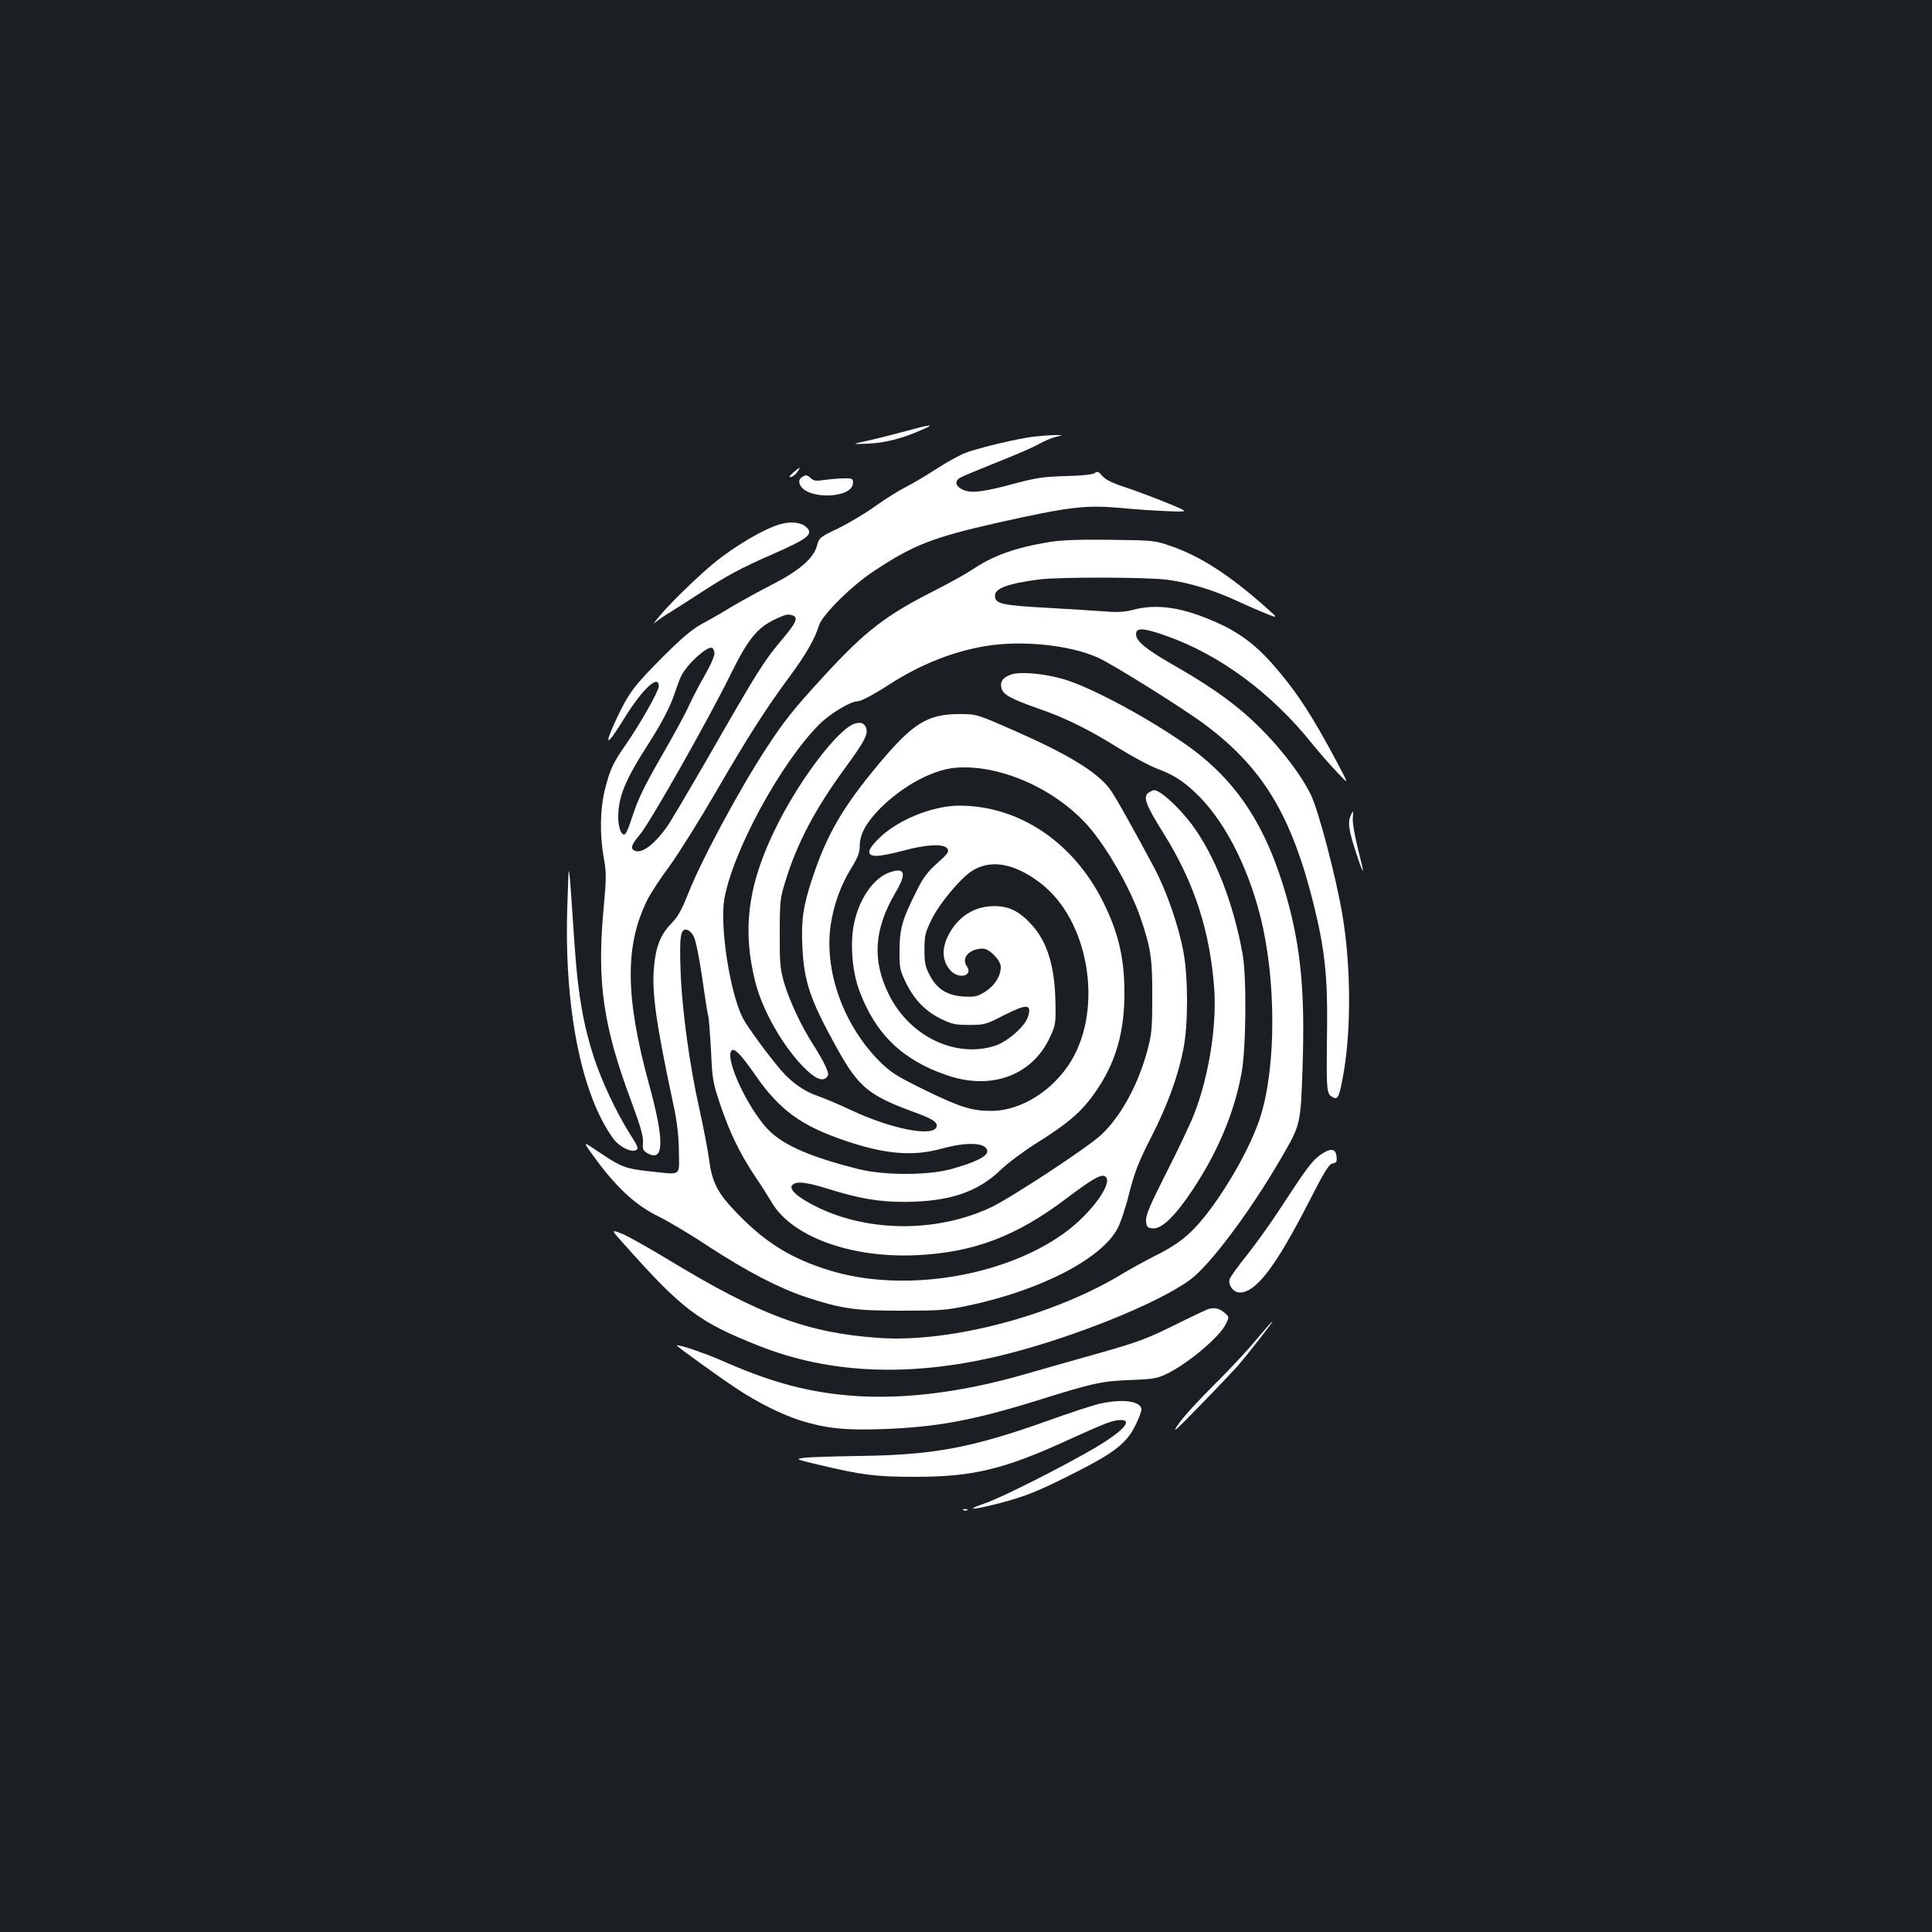 <?xml version="1.0" standalone="no"?>
<!DOCTYPE svg PUBLIC "-//W3C//DTD SVG 20010904//EN"
 "http://www.w3.org/TR/2001/REC-SVG-20010904/DTD/svg10.dtd">
<svg version="1.0" xmlns="http://www.w3.org/2000/svg"
 width="1000pt" height="1000pt" viewBox="0 0 1000 1000"
 preserveAspectRatio="xMidYMid meet">
<rect width="100%" height="100%" fill="#1b1f23"/>
<g transform="translate(0,1000) scale(0.1,-0.1)"
fill="#ffffff" stroke="none">
<path d="M4690 7769 c-58 -16 -145 -38 -195 -49 -90 -20 -90 -20 1 -16 90 4
179 28 284 75 63 27 33 24 -90 -10z"/>
<path d="M5350 7740 c-81 -10 -277 -56 -350 -83 -30 -11 -98 -48 -150 -82 -52
-34 -124 -77 -160 -95 -36 -18 -108 -63 -160 -100 -52 -38 -139 -89 -192 -115
-94 -45 -98 -48 -109 -88 -17 -67 -93 -132 -239 -206 -68 -35 -162 -87 -209
-115 -47 -29 -115 -68 -151 -87 -46 -25 -100 -70 -196 -166 -151 -151 -178
-187 -240 -317 -73 -155 -56 -156 38 -3 93 151 178 230 178 165 0 -25 -99
-199 -175 -308 -62 -88 -80 -128 -106 -235 -23 -98 -25 -228 -4 -345 14 -77
14 -102 -1 -265 -35 -377 -2 -606 143 -994 48 -131 64 -184 61 -215 -3 -34 1
-42 23 -55 87 -49 89 64 8 358 -123 451 -126 717 -8 954 16 32 67 111 115 175
47 65 153 234 236 377 171 295 264 440 385 603 85 115 130 194 153 267 17 53
166 201 280 277 208 138 306 176 646 253 368 82 452 92 633 76 80 -8 193 -15
251 -17 105 -4 105 -4 -5 41 -60 25 -156 61 -212 80 -74 24 -109 41 -127 61
-19 23 -26 26 -39 16 -9 -8 -62 -14 -148 -16 -110 -3 -154 -9 -249 -34 -180
-49 -240 -56 -283 -38 -41 17 -49 44 -18 63 11 7 96 42 188 79 92 36 191 79
219 95 28 16 68 33 90 38 39 9 39 9 -6 9 -25 0 -74 -4 -110 -8z m-1246 -926
c29 -11 16 -39 -60 -129 -91 -108 -124 -161 -373 -595 -106 -184 -205 -351
-219 -370 -65 -90 -126 -136 -162 -125 -30 10 -24 31 22 85 51 59 356 598 470
830 90 183 139 243 233 286 53 25 64 27 89 18z m-406 -193 c2 -13 -17 -58 -46
-109 -28 -48 -66 -121 -85 -162 -18 -41 -78 -151 -131 -243 -105 -183 -131
-236 -166 -342 -12 -39 -27 -74 -32 -80 -18 -19 -38 27 -38 85 0 104 35 191
150 370 78 122 120 203 145 280 10 30 24 68 32 83 31 61 131 152 158 144 6 -2
11 -14 13 -26z"/>
<path d="M4106 7554 c-21 -19 -25 -25 -12 -23 10 2 25 14 34 27 19 28 14 27
-22 -4z"/>
<path d="M4148 7528 c-12 -10 -14 -19 -8 -35 32 -81 275 -75 275 8 0 22 -4 24
-45 23 -25 0 -70 -4 -101 -8 -45 -7 -58 -5 -71 8 -20 19 -29 20 -50 4z"/>
<path d="M4047 7289 c-83 -20 -245 -115 -357 -208 -85 -71 -217 -199 -273
-266 -28 -33 -40 -50 -27 -38 14 12 50 37 80 55 30 19 100 63 155 99 138 90
209 128 368 198 194 85 221 107 178 145 -23 21 -75 28 -124 15z"/>
<path d="M5435 7195 c-179 -29 -294 -70 -405 -145 -30 -20 -118 -69 -195 -108
-251 -127 -357 -209 -572 -443 -158 -172 -203 -229 -298 -374 -141 -216 -337
-581 -405 -755 -32 -81 -52 -116 -86 -151 -55 -56 -80 -120 -89 -225 -12 -132
11 -293 101 -714 19 -89 27 -158 28 -240 1 -132 18 -121 -159 -102 -117 13
-142 23 -249 95 -89 60 -89 60 -47 1 125 -176 229 -273 355 -333 44 -22 158
-89 251 -151 203 -132 362 -215 507 -264 183 -60 256 -71 498 -70 195 0 227 2
345 27 371 79 683 240 768 396 16 28 44 112 62 186 29 111 48 161 113 288 85
166 141 319 168 462 24 121 24 365 0 495 -24 133 -87 316 -150 435 -100 188
-207 380 -233 413 -65 86 -215 178 -488 298 -200 88 -200 88 -290 88 -163 0
-239 -47 -413 -254 -189 -226 -271 -366 -347 -595 -47 -140 -59 -218 -52 -354
8 -182 41 -278 180 -528 109 -197 163 -242 384 -324 114 -41 139 -58 130 -83
-20 -52 -239 -8 -444 89 -61 29 -140 62 -175 74 -65 22 -133 70 -185 131 -68
79 -177 228 -199 272 -66 131 -119 473 -95 614 43 247 292 705 492 905 55 55
161 119 197 119 18 0 81 33 163 86 161 104 328 171 501 200 185 31 433 6 579
-59 75 -33 456 -271 562 -352 295 -223 441 -465 555 -920 58 -233 74 -375 71
-640 -4 -345 -4 -346 31 -365 26 -14 33 5 55 130 39 225 37 554 -6 810 -32
194 -123 540 -163 624 -67 138 -219 321 -371 446 -94 77 -195 144 -345 230
-138 79 -190 122 -190 157 0 36 38 34 159 -9 274 -97 544 -296 752 -557 34
-42 91 -107 127 -145 65 -70 65 -70 7 40 -137 258 -219 382 -344 523 -85 96
-173 161 -288 211 -174 77 -303 96 -427 64 -45 -12 -81 -14 -141 -9 -44 3
-181 12 -305 19 -239 13 -270 21 -270 63 0 38 68 63 230 84 101 13 566 12 664
-2 111 -15 234 -52 356 -108 58 -27 130 -58 160 -70 55 -21 55 -21 -4 32 -191
170 -341 267 -494 320 -86 30 -91 30 -312 33 -161 2 -250 -1 -315 -11z m-308
-1181 c191 -39 380 -148 505 -289 96 -109 220 -325 271 -475 54 -157 62 -212
61 -410 0 -166 -3 -195 -26 -280 -47 -174 -136 -337 -235 -431 -66 -64 -470
-329 -573 -378 -277 -130 -628 -130 -896 -1 -100 48 -152 93 -134 115 19 23
69 18 188 -19 156 -49 260 -67 392 -67 232 1 378 49 500 166 36 35 117 95 180
135 182 114 249 174 326 292 92 140 134 293 134 487 0 182 -31 315 -112 476
-155 309 -437 496 -745 495 -134 -1 -310 -71 -407 -163 -69 -65 -75 -97 -18
-97 20 0 82 12 137 27 121 33 212 37 229 10 9 -15 2 -26 -52 -74 -49 -43 -73
-75 -104 -137 -78 -154 -91 -200 -92 -311 -1 -92 1 -105 31 -167 42 -89 101
-151 182 -191 58 -28 75 -32 147 -32 78 0 87 2 176 48 124 63 151 62 128 -8
-16 -49 -106 -127 -170 -148 -205 -66 -444 50 -550 267 -87 177 -76 337 35
526 59 100 50 132 -29 105 -79 -27 -150 -123 -181 -245 -27 -103 -17 -261 23
-368 83 -224 224 -360 455 -438 228 -78 438 -1 530 194 30 64 32 72 30 178 -3
196 -43 322 -128 413 -60 65 -115 91 -188 91 -90 0 -165 -40 -217 -115 -56
-82 -61 -159 -13 -215 42 -51 123 -33 87 19 -30 43 14 91 83 91 34 0 93 -60
93 -95 0 -46 -31 -96 -79 -127 -41 -26 -53 -29 -113 -26 -85 5 -140 39 -177
113 -22 41 -26 63 -26 130 0 73 4 88 37 156 42 84 143 206 206 249 96 64 219
44 355 -59 251 -189 330 -643 161 -923 -93 -153 -259 -257 -411 -258 -103 0
-160 18 -340 105 -149 73 -181 93 -236 147 -191 189 -293 473 -257 713 16 105
52 204 106 291 34 56 44 81 44 115 0 61 34 123 107 196 106 106 248 187 363
206 56 9 135 6 207 -9z m-1535 -864 c10 -20 29 -116 43 -215 14 -99 28 -187
31 -195 3 -8 9 -87 14 -175 7 -151 9 -167 48 -282 49 -145 100 -251 179 -370
33 -48 71 -109 86 -134 102 -178 407 -291 746 -276 300 13 523 98 785 297 123
93 171 121 192 113 57 -22 -65 -194 -211 -298 -317 -227 -838 -308 -1216 -189
-193 60 -323 140 -467 287 -107 110 -136 163 -152 287 -6 47 -29 164 -50 260
-51 226 -90 515 -97 706 -7 184 -1 227 30 222 14 -2 29 -17 39 -38z m315 -711
c128 -186 243 -269 479 -347 200 -67 343 -78 489 -37 136 37 235 31 235 -15 0
-26 -68 -59 -190 -92 -119 -32 -343 -32 -473 0 -272 68 -415 134 -491 227
-107 130 -204 354 -169 388 14 14 50 -23 120 -124z"/>
<path d="M5231 6508 c-42 -16 -56 -37 -47 -71 8 -32 49 -55 189 -104 138 -47
257 -106 412 -202 72 -45 162 -93 200 -108 86 -32 134 -62 198 -122 147 -136
272 -373 341 -646 82 -327 82 -775 0 -1035 -47 -149 -172 -372 -292 -521 -74
-92 -139 -143 -257 -201 -49 -25 -120 -64 -157 -86 -358 -220 -897 -363 -1268
-337 -369 25 -618 118 -1091 405 -99 60 -207 121 -239 134 -59 23 -59 23 13
-57 299 -336 384 -400 695 -523 371 -147 791 -163 1261 -48 358 88 804 267
971 390 103 76 310 352 469 626 103 177 103 174 113 473 13 386 -8 616 -82
880 -105 371 -260 607 -520 790 -204 143 -496 299 -633 339 -107 31 -228 41
-276 24z"/>
<path d="M4420 6253 c-85 -32 -275 -280 -395 -519 -153 -302 -186 -540 -115
-819 36 -141 135 -318 242 -431 60 -63 102 -84 125 -62 13 14 13 20 -4 59 -11
24 -39 73 -62 109 -61 93 -126 232 -153 325 -20 70 -23 101 -22 255 0 162 2
182 28 265 60 197 153 374 303 580 111 151 130 188 114 222 -10 22 -30 27 -61
16z"/>
<path d="M5948 5899 c-35 -20 -19 -63 73 -210 161 -257 242 -507 264 -809 13
-191 -28 -451 -104 -646 -17 -45 -81 -180 -142 -300 -89 -176 -109 -224 -107
-253 3 -32 6 -36 35 -39 46 -4 116 64 205 198 131 197 216 399 254 605 24 124
27 496 6 615 -48 268 -145 515 -265 675 -69 91 -163 176 -194 175 -4 0 -16 -5
-25 -11z"/>
<path d="M6989 5773 c-8 -20 -8 -43 -1 -79 10 -50 62 -207 67 -202 1 2 -11 55
-27 118 -16 63 -28 132 -26 153 4 44 1 46 -13 10z"/>
<path d="M2937 5325 c-20 -532 71 -994 240 -1222 30 -39 88 -68 113 -57 17 8
14 17 -32 89 -69 110 -143 267 -184 392 -54 166 -82 324 -99 568 -34 496 -30
468 -38 230z"/>
<path d="M6832 4021 c-42 -31 -69 -67 -216 -292 -45 -69 -119 -171 -163 -227
-45 -55 -84 -110 -88 -122 -10 -31 19 -70 52 -70 83 0 184 131 353 460 86 168
109 206 128 208 19 3 23 9 20 35 -4 44 -33 46 -86 8z"/>
<path d="M6250 3223 c-8 -3 -87 -40 -175 -84 -140 -69 -189 -87 -390 -144
-126 -35 -293 -83 -370 -105 -352 -103 -681 -140 -963 -109 -204 22 -385 74
-622 179 -82 36 -220 83 -227 76 -3 -3 218 -163 311 -224 108 -72 233 -134
331 -165 128 -40 228 -51 424 -44 278 10 467 45 796 147 295 92 334 101 485
107 124 5 140 8 195 35 110 55 269 190 300 255 18 37 18 37 -9 60 -26 22 -54
27 -86 16z"/>
<path d="M6504 3068 c-41 -51 -139 -156 -217 -233 -78 -77 -162 -169 -186
-204 -39 -56 -23 -43 111 95 85 87 170 177 190 199 55 63 189 235 184 235 -3
0 -40 -42 -82 -92z"/>
<path d="M5695 2735 c-33 -7 -157 -47 -275 -90 -391 -139 -587 -176 -970 -181
-135 -2 -265 -6 -290 -10 -44 -6 -42 -7 75 -35 227 -54 298 -63 500 -63 300 0
460 38 792 190 195 89 235 104 274 104 65 0 10 -59 -133 -144 -164 -96 -484
-258 -567 -286 -111 -38 -74 -38 71 -1 140 37 202 62 399 162 199 101 262 151
306 242 19 38 33 76 31 85 -8 41 -99 52 -213 27z"/>
<path d="M4988 2183 c7 -3 16 -2 19 1 4 3 -2 6 -13 5 -11 0 -14 -3 -6 -6z"/>
</g>
</svg>
